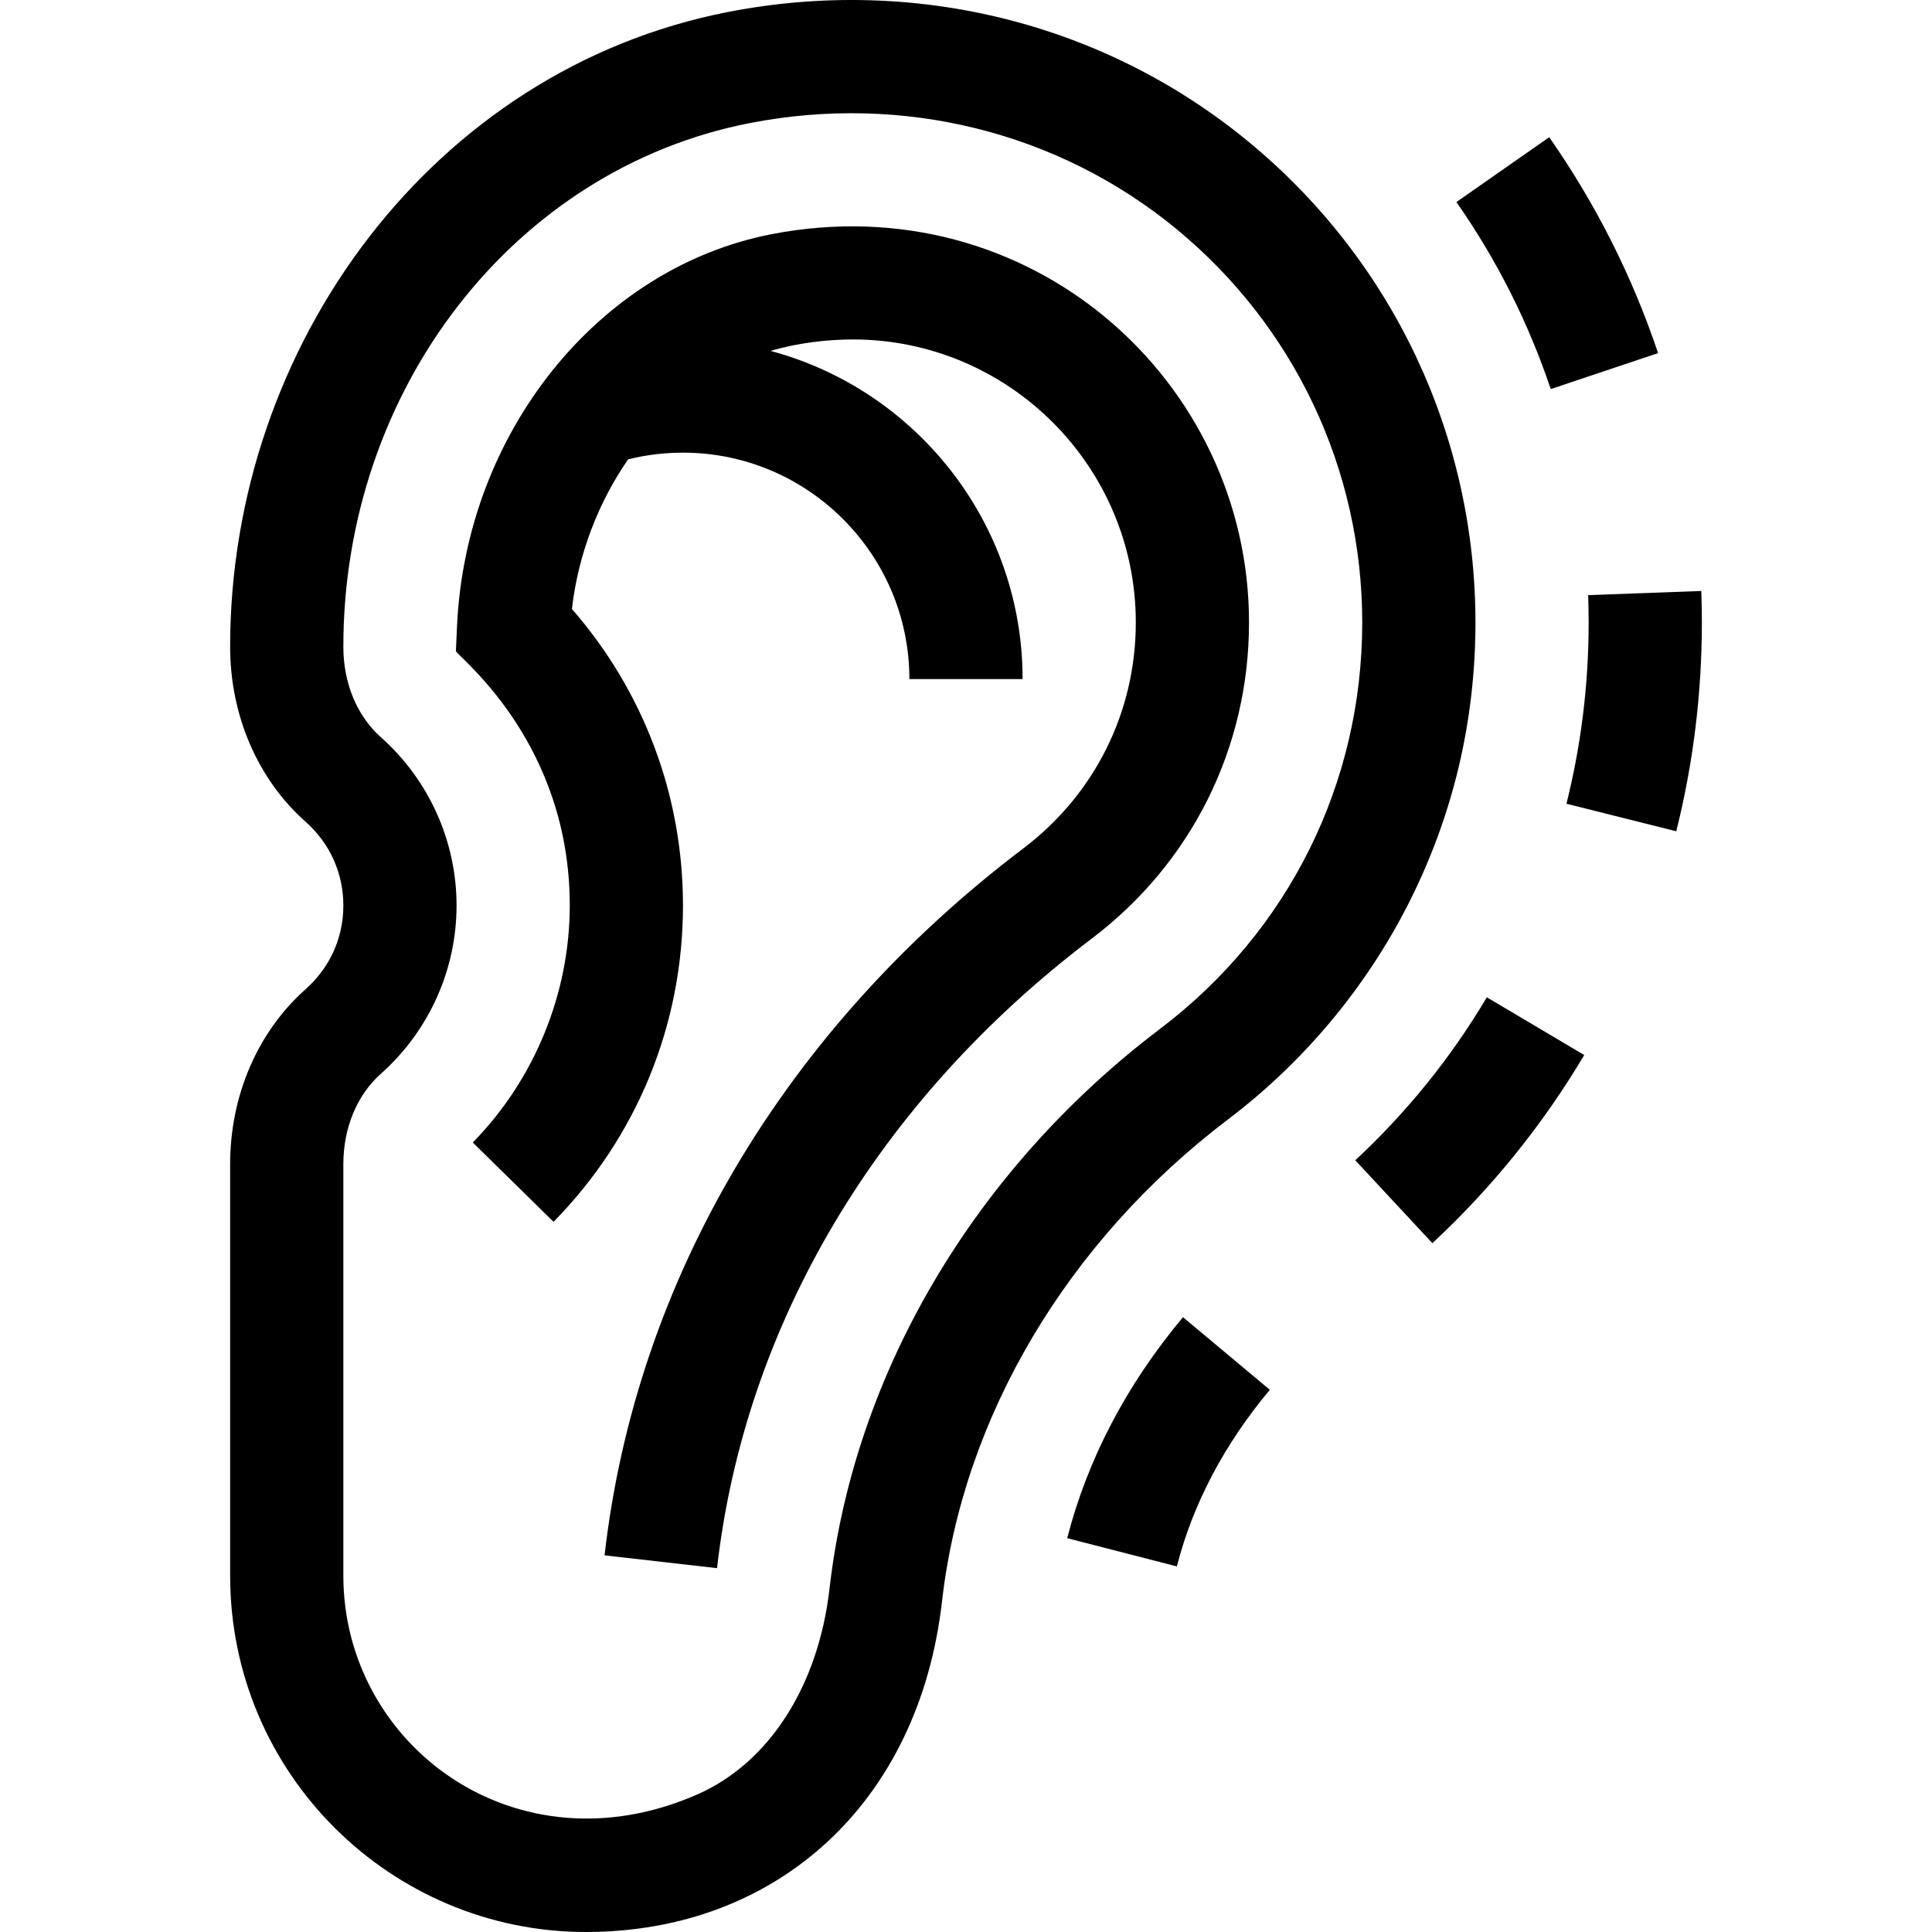 <svg id="Capa_1" enable-background="new 0 0 511.971 511.971" height="512" viewBox="0 0 511.971 511.971" width="512" xmlns="http://www.w3.org/2000/svg"><g><path d="m439.381 93.567c-6.814-20.319-16.521-39.566-28.847-57.208l-24.592 17.183c10.684 15.29 19.093 31.966 24.995 49.564z"/><path d="m282.804 407.613 29.053 7.477c4.274-16.61 12.565-32.355 24.643-46.799l-23.014-19.244c-14.964 17.895-25.287 37.599-30.682 58.566z"/><path d="m359.141 307.47 20.434 21.965c15.796-14.694 29.333-31.47 40.234-49.859l-25.807-15.298c-9.438 15.92-21.167 30.452-34.861 43.192z"/><path d="m450.832 156.608-29.98 1.098c.088 2.395.133 4.833.134 7.245 0 16.294-1.98 32.457-5.888 48.037l29.1 7.296c4.504-17.964 6.788-36.581 6.788-55.339-.002-2.778-.053-5.582-.154-8.337z"/><path d="m390.985 164.951c0-49.486-21.929-95.93-60.164-127.421-38.223-31.482-88.51-43.998-137.956-34.343-78.02 15.236-131.88 88.21-131.88 168.213 0 18.174 7.289 35.073 19.997 46.364 6.45 5.731 10.003 13.61 10.003 22.186s-3.553 16.455-10.003 22.186c-12.708 11.291-19.997 28.19-19.997 46.364v109.054c0 52.588 42.75 94.418 94.271 94.417 50.396 0 88.251-33.98 94.374-87.62 5.584-48.911 33.25-95.493 75.903-127.802 19.884-15.063 36.353-34.75 47.626-56.931 11.829-23.272 17.826-48.394 17.826-74.667zm-83.565 107.684c-49.158 37.236-81.086 91.294-87.596 148.313-2.946 25.811-16.021 46.201-34.977 54.542-48.046 21.145-93.862-12.998-93.862-57.936v-109.054c0-9.61 3.616-18.334 9.923-23.937 12.76-11.336 20.077-27.597 20.077-44.613s-7.317-33.276-20.077-44.613c-6.307-5.602-9.923-14.327-9.923-23.937 0-68.229 45.265-126.59 107.63-138.769 40.621-7.935 81.854 2.294 113.133 28.055 31.291 25.771 49.237 63.774 49.237 104.264 0 42.646-19.524 81.896-53.565 107.685z"/><path d="m204.356 62.075c-45.938 8.985-80.952 52.719-83.254 103.99l-.292 6.51c1.619 2.351 30.175 24.676 30.175 67.376 0 23.292-9.367 46.182-25.699 62.802l21.398 21.027c22.119-22.509 34.301-52.28 34.301-83.829 0-29.125-10.402-56.764-29.43-78.569 1.682-14.586 7.02-28.269 14.897-39.66 4.726-1.175 9.595-1.77 14.532-1.77 33.084 0 60 26.916 60 60h30c0-41.598-28.37-76.689-66.775-86.956 6.847-2.081 14.981-3.044 21.775-3.044 41.355 0 75 33.645 75 75 0 23.71-10.86 45.528-29.798 59.864-63.246 47.897-102.659 114.43-110.979 187.342l29.807 3.401c7.381-64.683 42.642-123.93 99.281-166.826 26.494-20.054 41.689-50.591 41.689-83.781.001-64-57.941-116.196-126.628-102.877z"/></g></svg>